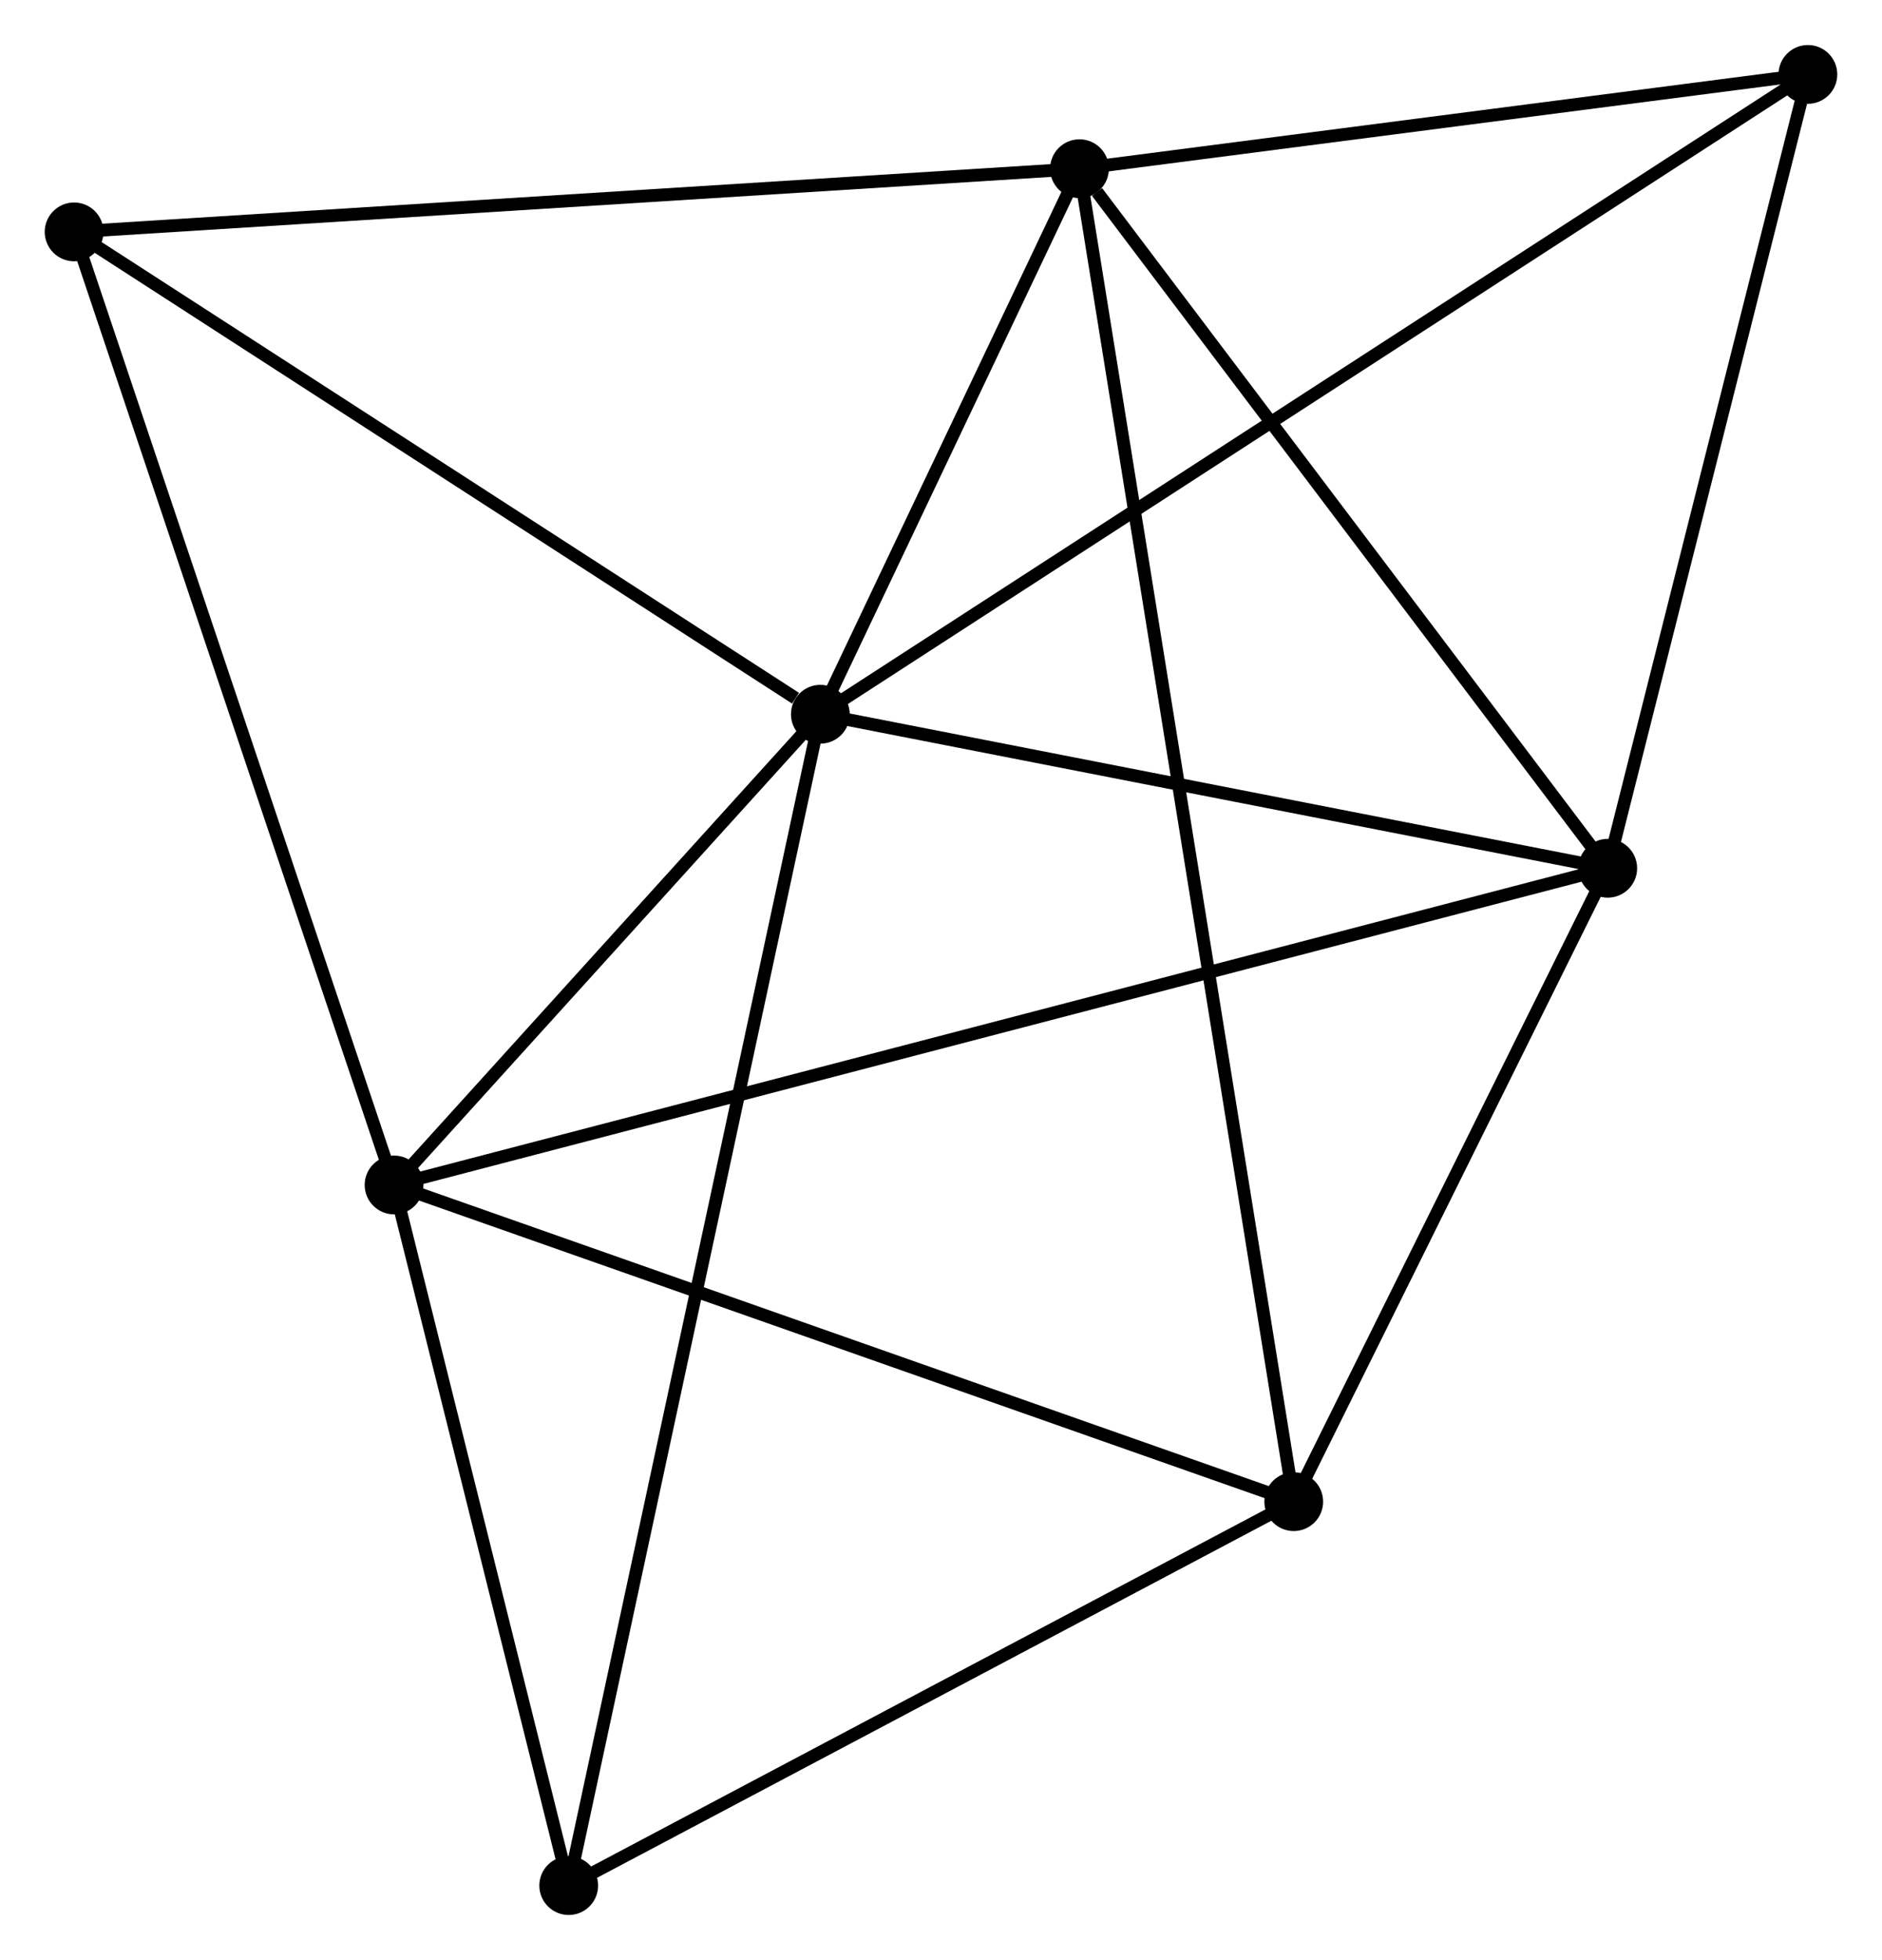 <?xml version="1.0" encoding="UTF-8" standalone="no"?>
<!DOCTYPE svg PUBLIC "-//W3C//DTD SVG 1.1//EN"
 "http://www.w3.org/Graphics/SVG/1.1/DTD/svg11.dtd">
<!-- Generated by graphviz version 2.36.0 (20140111.2315)
 -->
<!-- Title: %3 Pages: 1 -->
<svg width="147pt" height="153pt"
 viewBox="0.00 0.00 147.31 153.28" xmlns="http://www.w3.org/2000/svg" xmlns:xlink="http://www.w3.org/1999/xlink">
<g id="graph0" class="graph" transform="scale(1 1) rotate(0) translate(4 149.278)">
<title>%3</title>
<!-- 0 -->
<g id="node1" class="node"><title>0</title>
<ellipse fill="black" stroke="black" cx="60.212" cy="-93.428" rx="1.8" ry="1.8"/>
</g>
<!-- 1 -->
<g id="node2" class="node"><title>1</title>
<ellipse fill="black" stroke="black" cx="80.494" cy="-136.102" rx="1.8" ry="1.8"/>
</g>
<!-- 0&#45;&#45;1 -->
<g id="edge1" class="edge"><title>0&#45;&#45;1</title>
<path fill="none" stroke="black" d="M61.083,-95.262C64.42,-102.281 76.357,-127.397 79.648,-134.322"/>
</g>
<!-- 2 -->
<g id="node3" class="node"><title>2</title>
<ellipse fill="black" stroke="black" cx="26.844" cy="-56.605" rx="1.8" ry="1.8"/>
</g>
<!-- 0&#45;&#45;2 -->
<g id="edge2" class="edge"><title>0&#45;&#45;2</title>
<path fill="none" stroke="black" d="M58.778,-91.846C53.289,-85.789 33.65,-64.116 28.235,-58.14"/>
</g>
<!-- 3 -->
<g id="node4" class="node"><title>3</title>
<ellipse fill="black" stroke="black" cx="121.843" cy="-81.38" rx="1.8" ry="1.8"/>
</g>
<!-- 0&#45;&#45;3 -->
<g id="edge3" class="edge"><title>0&#45;&#45;3</title>
<path fill="none" stroke="black" d="M61.99,-93.08C70.832,-91.352 110.026,-83.69 119.686,-81.802"/>
</g>
<!-- 5 -->
<g id="node5" class="node"><title>5</title>
<ellipse fill="black" stroke="black" cx="137.509" cy="-143.478" rx="1.8" ry="1.8"/>
</g>
<!-- 0&#45;&#45;5 -->
<g id="edge4" class="edge"><title>0&#45;&#45;5</title>
<path fill="none" stroke="black" d="M61.826,-94.473C71.886,-100.987 125.87,-135.942 135.904,-142.439"/>
</g>
<!-- 6 -->
<g id="node6" class="node"><title>6</title>
<ellipse fill="black" stroke="black" cx="1.8" cy="-131.16" rx="1.8" ry="1.8"/>
</g>
<!-- 0&#45;&#45;6 -->
<g id="edge5" class="edge"><title>0&#45;&#45;6</title>
<path fill="none" stroke="black" d="M58.269,-94.683C49.242,-100.514 11.502,-124.893 3.355,-130.156"/>
</g>
<!-- 7 -->
<g id="node7" class="node"><title>7</title>
<ellipse fill="black" stroke="black" cx="40.515" cy="-1.8" rx="1.8" ry="1.8"/>
</g>
<!-- 0&#45;&#45;7 -->
<g id="edge6" class="edge"><title>0&#45;&#45;7</title>
<path fill="none" stroke="black" d="M59.8,-91.514C57.237,-79.59 43.481,-15.597 40.924,-3.703"/>
</g>
<!-- 1&#45;&#45;3 -->
<g id="edge7" class="edge"><title>1&#45;&#45;3</title>
<path fill="none" stroke="black" d="M81.87,-134.281C88.26,-125.825 114.975,-90.47 120.743,-82.837"/>
</g>
<!-- 1&#45;&#45;5 -->
<g id="edge9" class="edge"><title>1&#45;&#45;5</title>
<path fill="none" stroke="black" d="M82.391,-136.347C91.047,-137.467 126.755,-142.087 135.547,-143.224"/>
</g>
<!-- 1&#45;&#45;6 -->
<g id="edge10" class="edge"><title>1&#45;&#45;6</title>
<path fill="none" stroke="black" d="M78.549,-135.98C67.661,-135.296 14.386,-131.951 3.677,-131.278"/>
</g>
<!-- 4 -->
<g id="node8" class="node"><title>4</title>
<ellipse fill="black" stroke="black" cx="97.265" cy="-31.833" rx="1.8" ry="1.8"/>
</g>
<!-- 1&#45;&#45;4 -->
<g id="edge8" class="edge"><title>1&#45;&#45;4</title>
<path fill="none" stroke="black" d="M80.785,-134.292C82.821,-121.636 94.904,-46.511 96.966,-33.693"/>
</g>
<!-- 2&#45;&#45;3 -->
<g id="edge11" class="edge"><title>2&#45;&#45;3</title>
<path fill="none" stroke="black" d="M28.828,-57.122C41.191,-60.347 107.538,-77.65 119.87,-80.866"/>
</g>
<!-- 2&#45;&#45;6 -->
<g id="edge13" class="edge"><title>2&#45;&#45;6</title>
<path fill="none" stroke="black" d="M26.225,-58.448C22.76,-68.763 5.806,-119.236 2.397,-129.382"/>
</g>
<!-- 2&#45;&#45;7 -->
<g id="edge14" class="edge"><title>2&#45;&#45;7</title>
<path fill="none" stroke="black" d="M27.299,-54.782C29.374,-46.461 37.936,-12.137 40.044,-3.687"/>
</g>
<!-- 2&#45;&#45;4 -->
<g id="edge12" class="edge"><title>2&#45;&#45;4</title>
<path fill="none" stroke="black" d="M28.585,-55.993C38.243,-52.595 85.175,-36.086 95.326,-32.515"/>
</g>
<!-- 3&#45;&#45;5 -->
<g id="edge16" class="edge"><title>3&#45;&#45;5</title>
<path fill="none" stroke="black" d="M122.295,-83.172C124.543,-92.081 134.505,-131.571 136.961,-141.305"/>
</g>
<!-- 3&#45;&#45;4 -->
<g id="edge15" class="edge"><title>3&#45;&#45;4</title>
<path fill="none" stroke="black" d="M121.025,-79.732C117.294,-72.209 101.901,-41.178 98.111,-33.538"/>
</g>
<!-- 4&#45;&#45;7 -->
<g id="edge17" class="edge"><title>4&#45;&#45;7</title>
<path fill="none" stroke="black" d="M95.377,-30.834C86.76,-26.274 51.219,-7.465 42.468,-2.834"/>
</g>
</g>
</svg>
